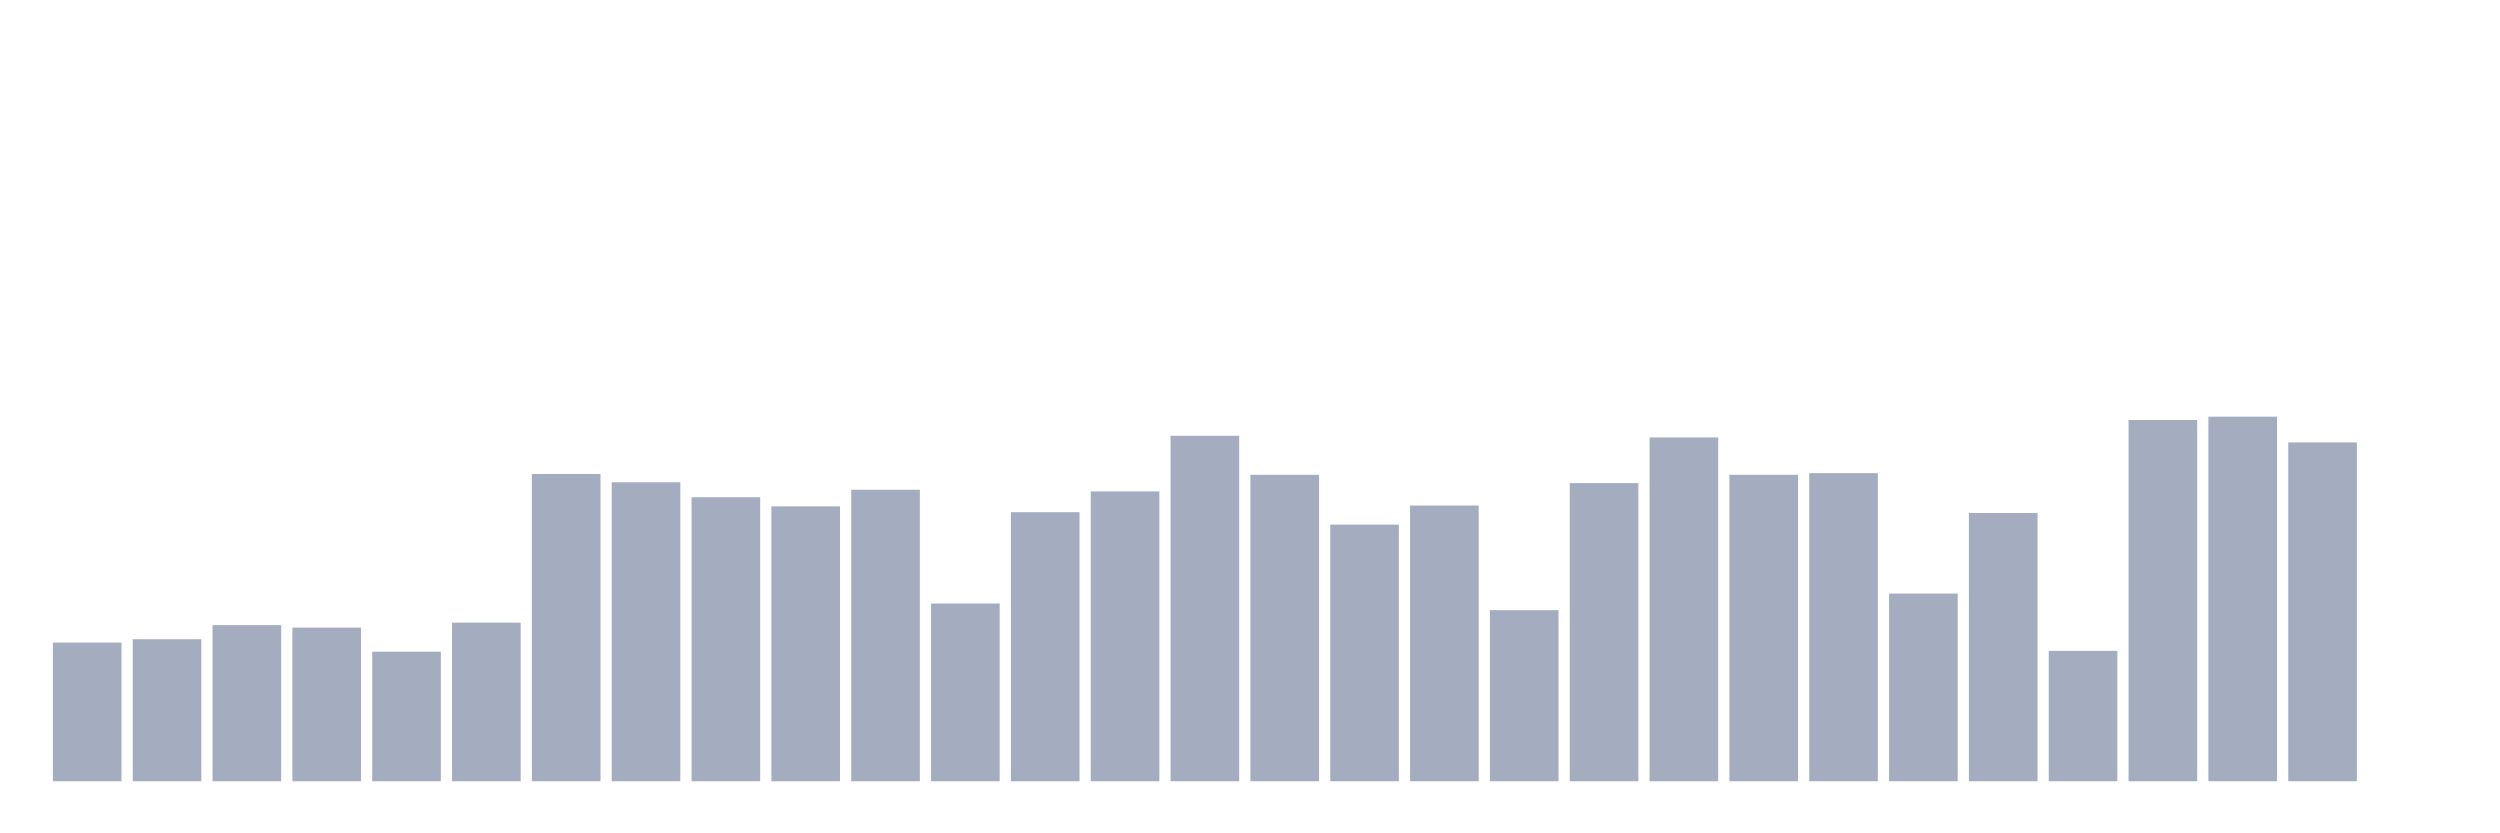 <svg xmlns="http://www.w3.org/2000/svg" viewBox="0 0 480 160"><g transform="translate(10,10)"><rect class="bar" x="0.153" width="13.175" y="113.371" height="26.629" fill="rgb(164,173,192)"></rect><rect class="bar" x="15.482" width="13.175" y="112.733" height="27.267" fill="rgb(164,173,192)"></rect><rect class="bar" x="30.81" width="13.175" y="110.023" height="29.977" fill="rgb(164,173,192)"></rect><rect class="bar" x="46.138" width="13.175" y="110.501" height="29.499" fill="rgb(164,173,192)"></rect><rect class="bar" x="61.466" width="13.175" y="115.125" height="24.875" fill="rgb(164,173,192)"></rect><rect class="bar" x="76.794" width="13.175" y="109.544" height="30.456" fill="rgb(164,173,192)"></rect><rect class="bar" x="92.123" width="13.175" y="81.002" height="58.998" fill="rgb(164,173,192)"></rect><rect class="bar" x="107.451" width="13.175" y="82.597" height="57.403" fill="rgb(164,173,192)"></rect><rect class="bar" x="122.779" width="13.175" y="85.467" height="54.533" fill="rgb(164,173,192)"></rect><rect class="bar" x="138.107" width="13.175" y="87.221" height="52.779" fill="rgb(164,173,192)"></rect><rect class="bar" x="153.436" width="13.175" y="84.032" height="55.968" fill="rgb(164,173,192)"></rect><rect class="bar" x="168.764" width="13.175" y="105.877" height="34.123" fill="rgb(164,173,192)"></rect><rect class="bar" x="184.092" width="13.175" y="88.337" height="51.663" fill="rgb(164,173,192)"></rect><rect class="bar" x="199.42" width="13.175" y="84.351" height="55.649" fill="rgb(164,173,192)"></rect><rect class="bar" x="214.748" width="13.175" y="73.667" height="66.333" fill="rgb(164,173,192)"></rect><rect class="bar" x="230.077" width="13.175" y="81.162" height="58.838" fill="rgb(164,173,192)"></rect><rect class="bar" x="245.405" width="13.175" y="90.729" height="49.271" fill="rgb(164,173,192)"></rect><rect class="bar" x="260.733" width="13.175" y="87.062" height="52.938" fill="rgb(164,173,192)"></rect><rect class="bar" x="276.061" width="13.175" y="107.153" height="32.847" fill="rgb(164,173,192)"></rect><rect class="bar" x="291.39" width="13.175" y="82.756" height="57.244" fill="rgb(164,173,192)"></rect><rect class="bar" x="306.718" width="13.175" y="73.986" height="66.014" fill="rgb(164,173,192)"></rect><rect class="bar" x="322.046" width="13.175" y="81.162" height="58.838" fill="rgb(164,173,192)"></rect><rect class="bar" x="337.374" width="13.175" y="80.843" height="59.157" fill="rgb(164,173,192)"></rect><rect class="bar" x="352.702" width="13.175" y="103.964" height="36.036" fill="rgb(164,173,192)"></rect><rect class="bar" x="368.031" width="13.175" y="88.497" height="51.503" fill="rgb(164,173,192)"></rect><rect class="bar" x="383.359" width="13.175" y="114.966" height="25.034" fill="rgb(164,173,192)"></rect><rect class="bar" x="398.687" width="13.175" y="70.638" height="69.362" fill="rgb(164,173,192)"></rect><rect class="bar" x="414.015" width="13.175" y="70" height="70" fill="rgb(164,173,192)"></rect><rect class="bar" x="429.344" width="13.175" y="74.943" height="65.057" fill="rgb(164,173,192)"></rect><rect class="bar" x="444.672" width="13.175" y="140" height="0" fill="rgb(164,173,192)"></rect></g></svg>